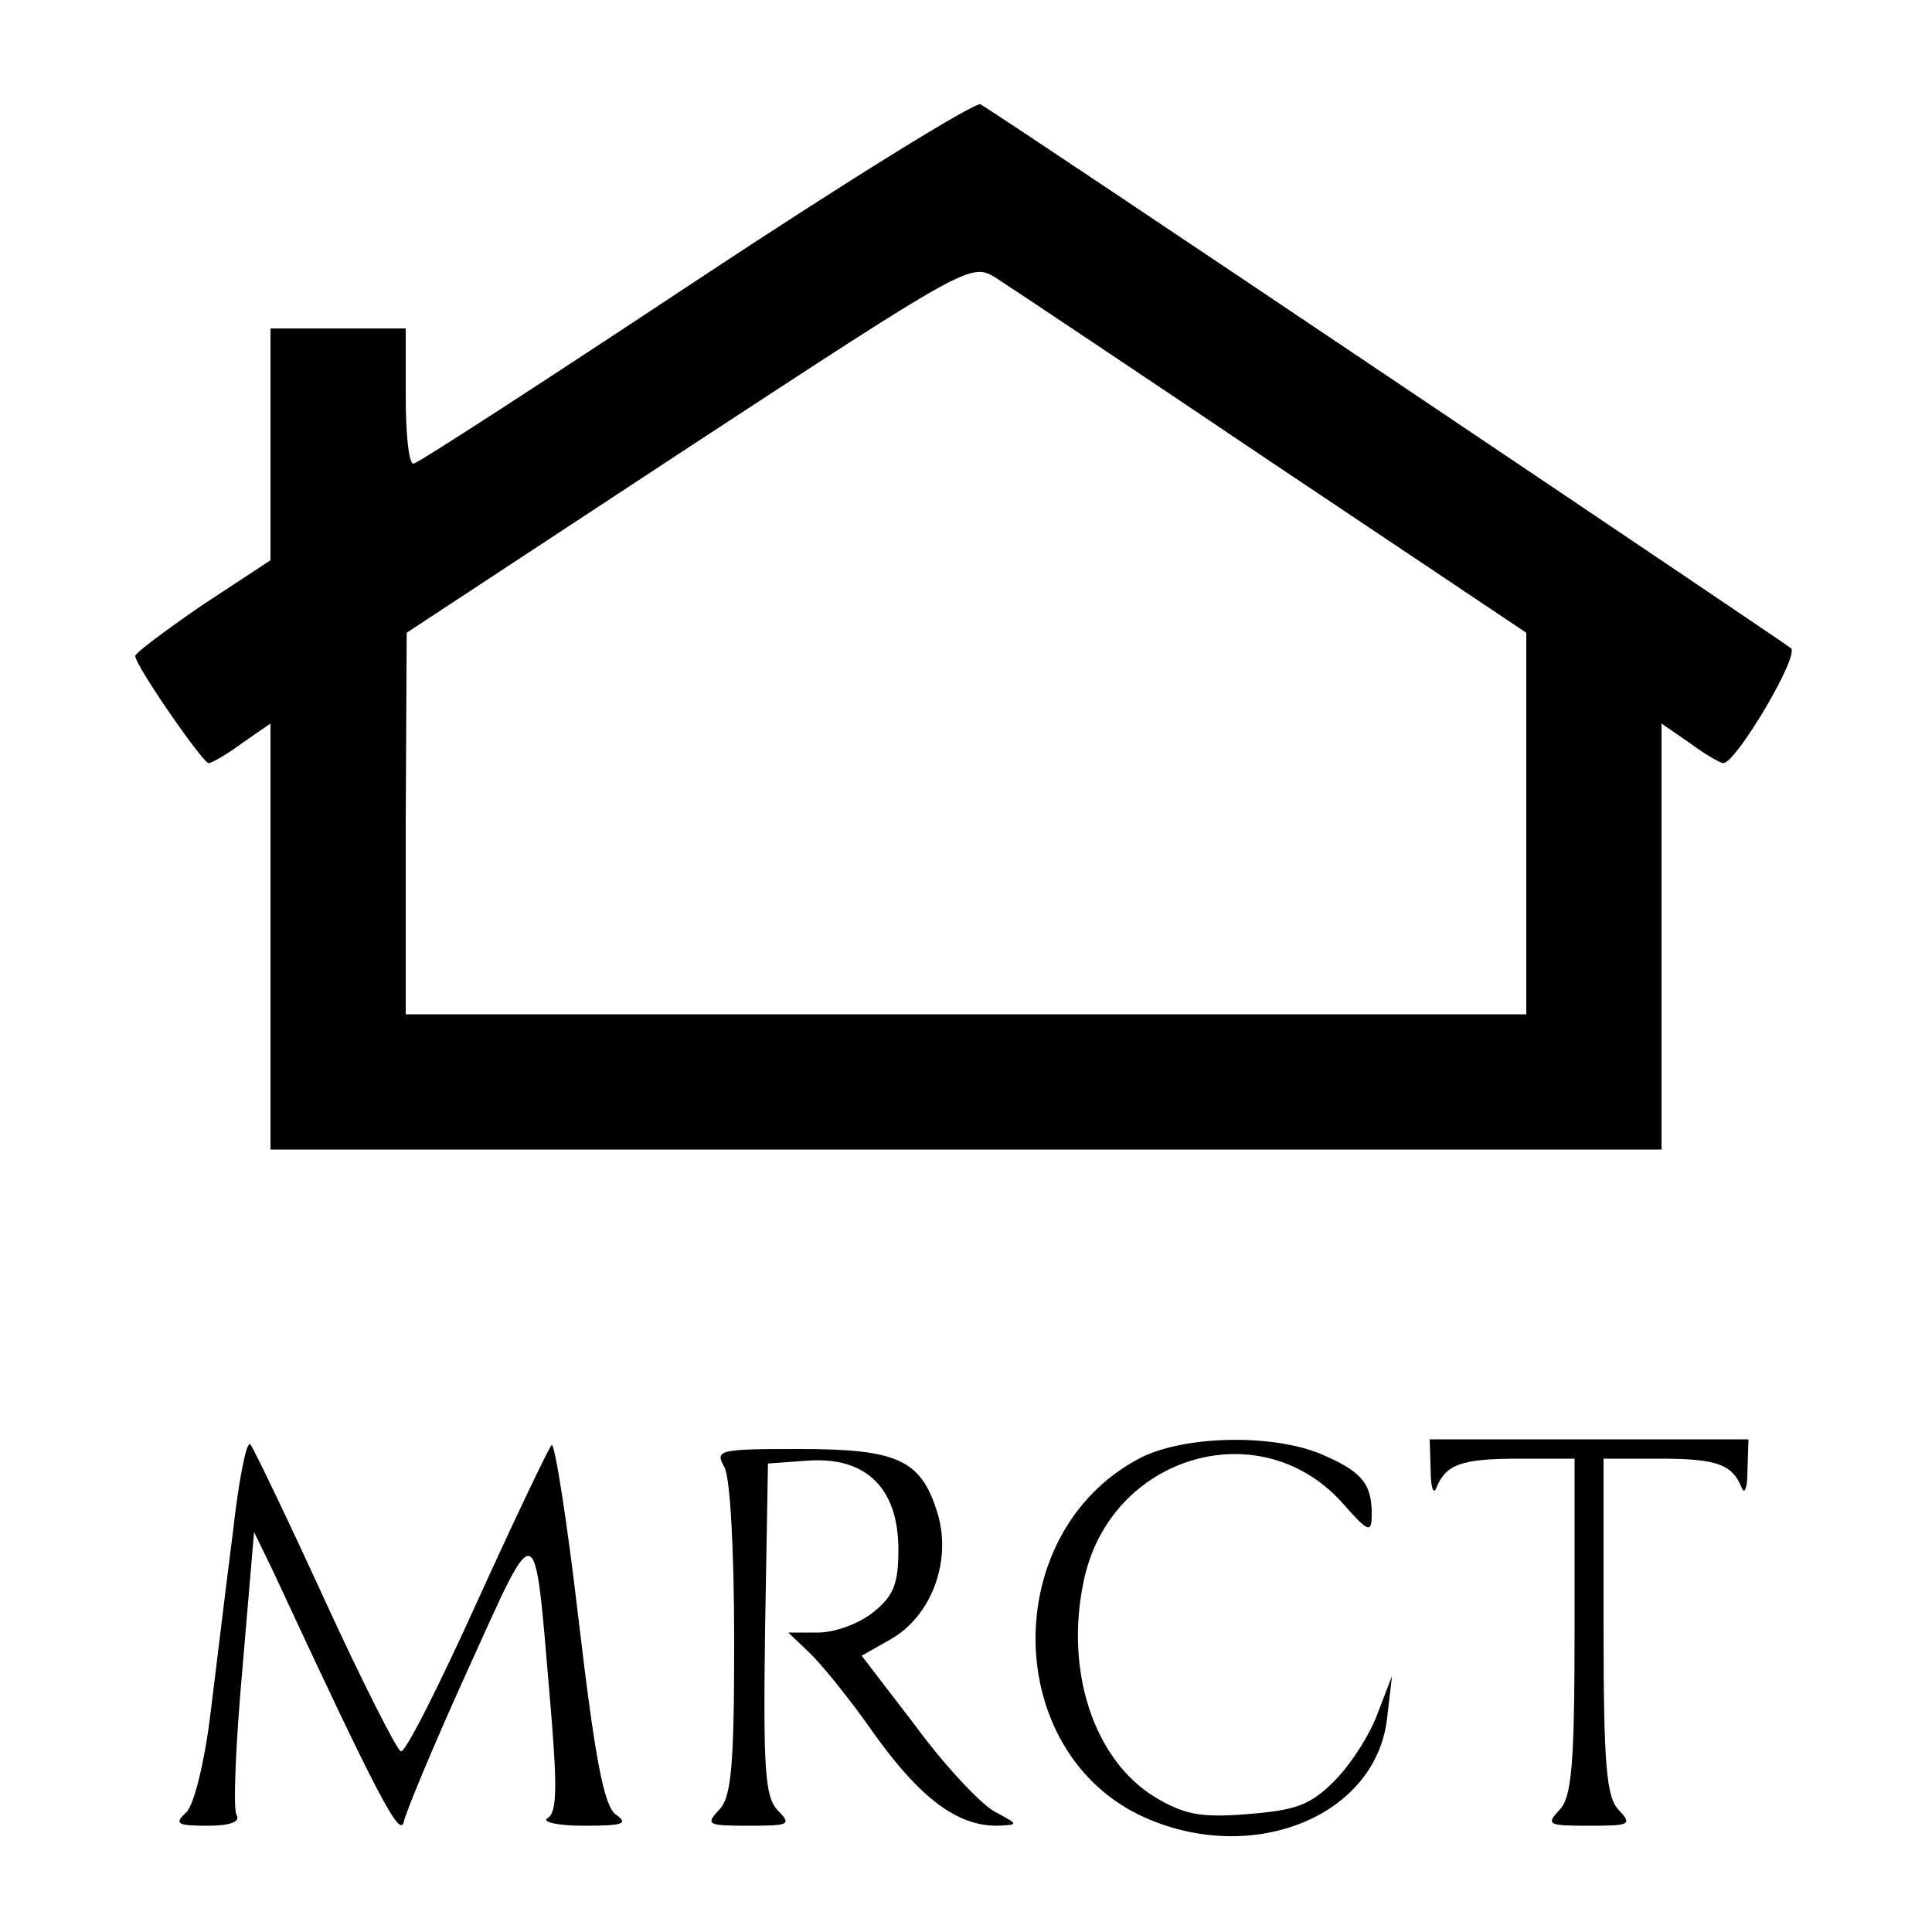 <?xml version="1.0" standalone="no"?>
<!DOCTYPE svg PUBLIC "-//W3C//DTD SVG 20010904//EN"
 "http://www.w3.org/TR/2001/REC-SVG-20010904/DTD/svg10.dtd">
<svg version="1.0" xmlns="http://www.w3.org/2000/svg"
 width="200pt" height="200pt" viewBox="0 0 200 200"
 preserveAspectRatio="xMidYMid meet">

<g transform="translate(0,200) scale(0.1,-0.1)"
fill="#000000" stroke="none">
<path d="M720 1709 c-157 -104 -288 -189 -292 -189 -5 0 -8 32 -8 70 l0 70
-70 0 -70 0 0 -120 0 -120 -70 -46 c-38 -26 -70 -50 -70 -53 0 -10 70 -111 76
-111 3 0 19 9 35 21 l29 20 0 -220 0 -221 720 0 720 0 0 221 0 220 29 -20 c16
-12 32 -21 35 -21 13 0 79 111 70 119 -10 8 -822 554 -839 563 -5 3 -138 -79
-295 -183z m597 -188 l263 -176 0 -197 0 -198 -580 0 -580 0 0 198 1 197 292
192 c287 188 292 191 317 176 14 -9 143 -95 287 -192z"/>
<path d="M241 413 c-7 -54 -17 -138 -23 -186 -6 -50 -17 -95 -25 -103 -13 -12
-10 -14 22 -14 23 0 34 4 30 11 -4 5 -1 74 6 152 l12 141 19 -39 c110 -237
132 -278 136 -261 2 10 32 82 67 159 72 159 68 160 84 -28 8 -93 8 -121 -2
-127 -7 -4 10 -8 37 -8 42 0 47 2 33 12 -12 10 -21 57 -38 201 -12 103 -25
185 -28 181 -3 -3 -38 -76 -77 -162 -39 -86 -74 -156 -79 -155 -4 1 -40 72
-79 157 -39 85 -74 158 -77 161 -4 3 -12 -38 -18 -92z"/>
<path d="M1179 490 c-145 -77 -142 -304 5 -371 113 -51 241 1 252 103 l5 43
-15 -39 c-8 -22 -28 -53 -45 -70 -25 -25 -40 -30 -90 -34 -49 -4 -66 0 -96 18
-63 39 -93 131 -73 224 27 128 180 175 266 82 29 -33 32 -34 32 -13 0 32 -11
44 -53 62 -51 21 -143 19 -188 -5z"/>
<path d="M1481 478 c0 -18 3 -26 6 -18 10 24 25 30 86 30 l57 0 0 -174 c0
-145 -3 -177 -16 -190 -14 -15 -11 -16 31 -16 42 0 45 1 31 16 -13 13 -16 45
-16 190 l0 174 58 0 c60 0 75 -6 85 -30 3 -8 6 0 6 18 l1 32 -165 0 -165 0 1
-32z"/>
<path d="M750 481 c6 -11 10 -88 10 -180 0 -132 -3 -162 -16 -175 -14 -15 -11
-16 31 -16 42 0 45 1 30 16 -13 14 -15 41 -13 187 l3 172 42 3 c60 4 93 -29
93 -92 0 -36 -5 -48 -26 -65 -15 -12 -40 -21 -57 -21 l-31 0 21 -20 c12 -11
43 -49 68 -85 48 -67 86 -95 127 -95 23 1 23 1 -3 15 -14 8 -51 47 -81 88
l-56 73 30 17 c42 24 63 80 49 129 -17 57 -41 68 -144 68 -84 0 -87 -1 -77
-19z"/>
</g>
</svg>
